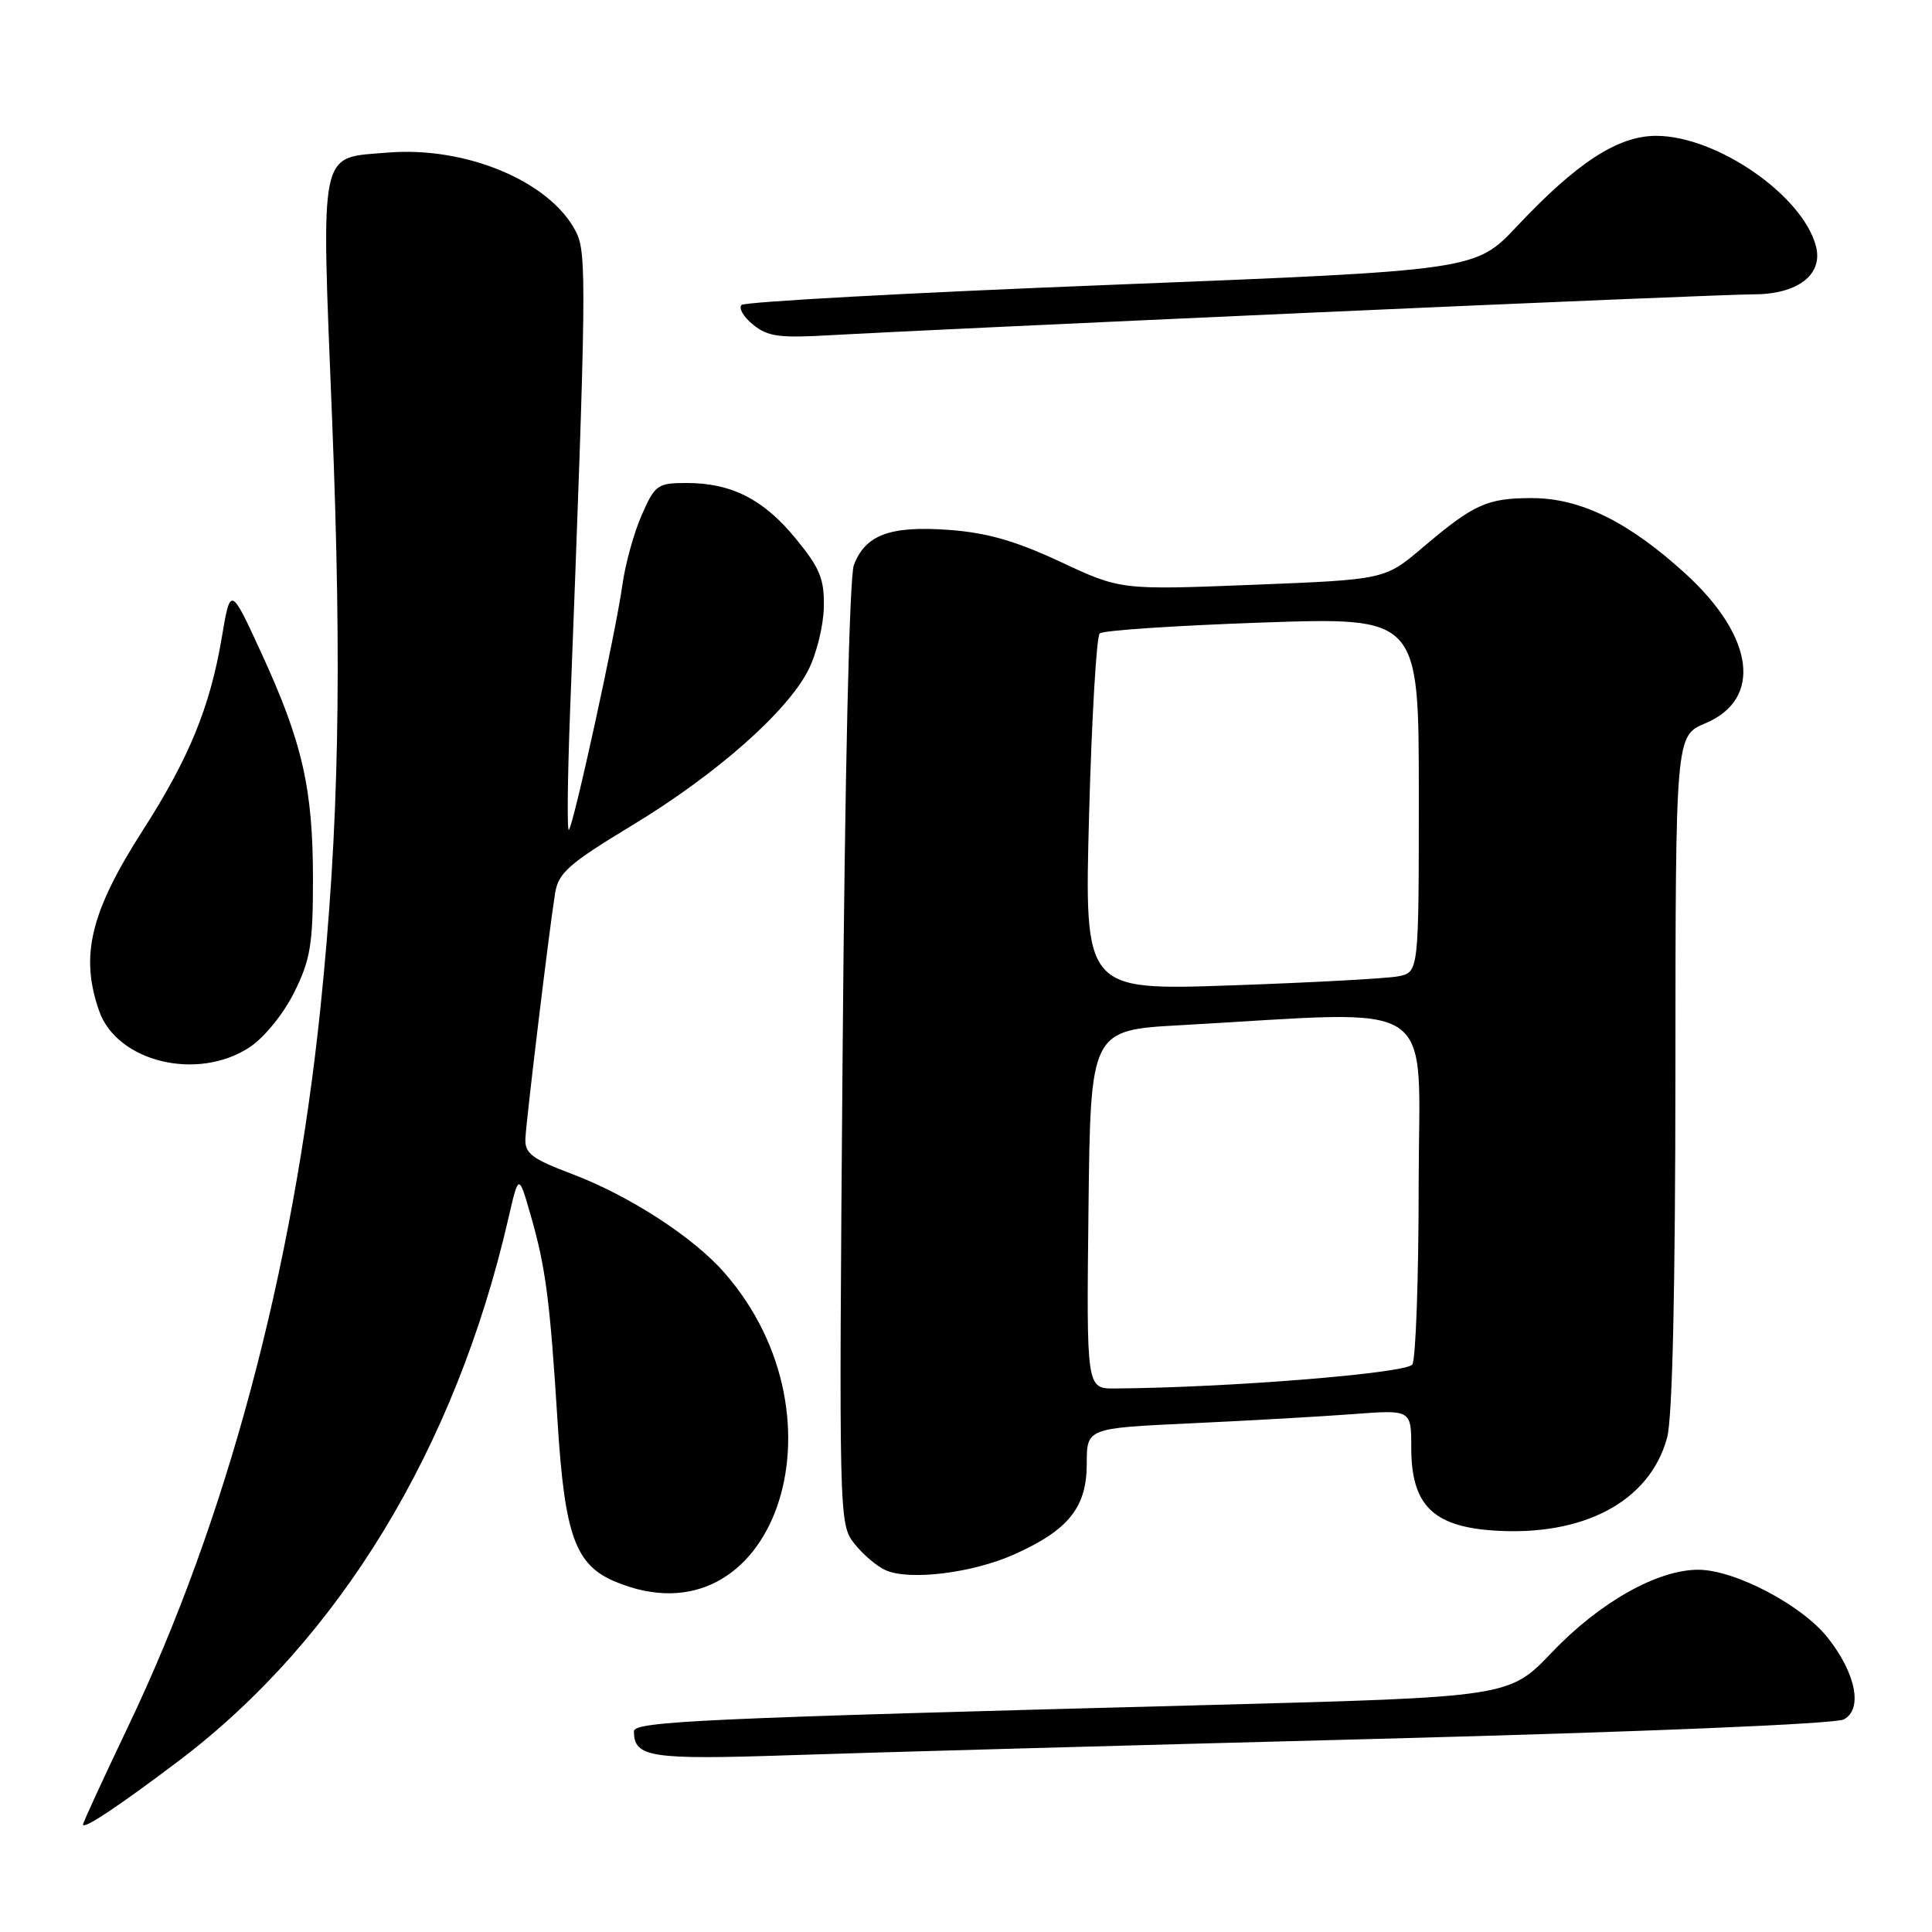 <?xml version="1.0" encoding="UTF-8" standalone="no"?>
<!DOCTYPE svg PUBLIC "-//W3C//DTD SVG 1.1//EN" "http://www.w3.org/Graphics/SVG/1.1/DTD/svg11.dtd" >
<svg xmlns="http://www.w3.org/2000/svg" xmlns:xlink="http://www.w3.org/1999/xlink" version="1.1" viewBox="0 0 256 256">
 <g >
 <path fill="currentColor"
d=" M 23.70 233.31 C 44.94 217.25 60.35 191.90 67.35 161.50 C 68.73 155.50 68.73 155.50 70.31 161.00 C 72.31 167.94 72.88 172.32 73.89 188.52 C 74.83 203.47 76.24 207.37 81.53 209.58 C 102.38 218.29 113.02 188.04 95.95 168.60 C 91.82 163.89 83.35 158.42 75.78 155.55 C 70.45 153.54 69.52 152.83 69.62 150.84 C 69.75 148.22 72.77 123.23 73.55 118.37 C 73.98 115.67 75.34 114.46 83.70 109.40 C 94.83 102.67 104.26 94.37 107.10 88.80 C 108.19 86.67 109.11 82.93 109.16 80.47 C 109.24 76.72 108.65 75.28 105.46 71.39 C 101.18 66.16 96.94 64.00 90.98 64.00 C 87.12 64.00 86.78 64.25 85.03 68.25 C 84.00 70.59 82.85 74.75 82.47 77.50 C 81.63 83.63 76.01 109.32 75.38 109.96 C 75.13 110.21 75.20 103.23 75.53 94.46 C 77.71 37.82 77.76 33.56 76.33 30.73 C 72.95 24.06 61.78 19.36 51.37 20.22 C 42.17 20.98 42.55 19.13 44.01 55.66 C 45.33 89.01 44.92 109.74 42.46 133.55 C 38.83 168.55 30.00 201.53 16.92 228.89 C 13.67 235.71 11.00 241.50 11.00 241.76 C 11.00 242.48 15.75 239.32 23.70 233.31 Z  M 182.46 230.41 C 217.86 229.48 243.20 228.43 244.32 227.83 C 246.86 226.47 245.92 221.73 242.18 217.00 C 238.74 212.66 229.85 208.00 225.02 208.00 C 219.60 208.00 211.95 212.32 205.62 218.96 C 199.98 224.87 199.98 224.87 160.24 225.92 C 92.99 227.68 84.00 228.09 84.00 229.41 C 84.00 232.86 86.18 233.19 104.50 232.58 C 114.40 232.24 149.48 231.27 182.46 230.41 Z  M 134.40 205.96 C 141.58 202.75 144.00 199.73 144.00 193.97 C 144.00 189.24 144.00 189.24 157.75 188.60 C 165.31 188.25 174.99 187.70 179.25 187.38 C 187.00 186.79 187.00 186.79 187.00 191.84 C 187.00 199.34 189.81 202.21 197.71 202.79 C 209.76 203.66 218.60 198.98 220.90 190.50 C 221.61 187.90 221.99 170.89 222.00 142.00 C 222.02 97.50 222.02 97.50 225.97 95.84 C 233.56 92.65 232.47 84.37 223.35 76.03 C 215.80 69.14 209.43 66.00 202.97 66.00 C 197.04 66.00 195.28 66.80 188.50 72.56 C 183.50 76.80 183.50 76.80 166.00 77.49 C 148.50 78.18 148.50 78.18 140.50 74.44 C 134.55 71.66 130.76 70.58 125.69 70.21 C 117.92 69.65 114.66 70.87 113.14 74.88 C 112.55 76.45 111.95 102.51 111.65 139.71 C 111.15 201.42 111.17 201.94 113.21 204.54 C 114.35 205.99 116.23 207.58 117.39 208.08 C 120.58 209.46 128.90 208.43 134.40 205.96 Z  M 33.10 138.75 C 35.02 137.48 37.58 134.32 38.98 131.50 C 41.13 127.18 41.47 125.14 41.47 116.50 C 41.47 104.48 40.07 98.37 34.65 86.57 C 30.54 77.63 30.54 77.63 29.37 84.57 C 27.82 93.72 25.04 100.48 18.93 110.01 C 11.98 120.85 10.58 126.63 13.13 133.94 C 15.50 140.73 26.21 143.31 33.10 138.75 Z  M 173.23 41.45 C 203.33 40.10 229.94 39.00 232.37 39.00 C 238.18 39.00 241.57 36.41 240.64 32.69 C 238.94 25.94 227.49 18.00 219.45 18.00 C 214.39 18.00 208.95 21.53 201.00 29.99 C 195.50 35.83 195.50 35.83 147.26 37.74 C 120.73 38.78 98.68 39.99 98.26 40.41 C 97.84 40.83 98.53 42.01 99.80 43.03 C 101.75 44.62 103.31 44.82 110.30 44.40 C 114.81 44.13 143.13 42.80 173.23 41.45 Z  M 144.23 160.25 C 144.50 136.50 144.50 136.50 156.50 135.84 C 191.32 133.91 188.00 131.69 187.98 156.95 C 187.98 169.35 187.60 180.09 187.14 180.80 C 186.40 181.97 162.67 183.88 147.73 183.98 C 143.96 184.00 143.96 184.00 144.23 160.25 Z  M 144.31 107.95 C 144.66 95.14 145.29 84.33 145.72 83.93 C 146.15 83.53 155.84 82.89 167.25 82.49 C 188.00 81.78 188.00 81.78 188.00 105.31 C 188.00 128.84 188.00 128.84 185.25 129.37 C 183.74 129.66 173.76 130.20 163.09 130.57 C 143.68 131.24 143.68 131.24 144.31 107.95 Z "/>
</g>
</svg>